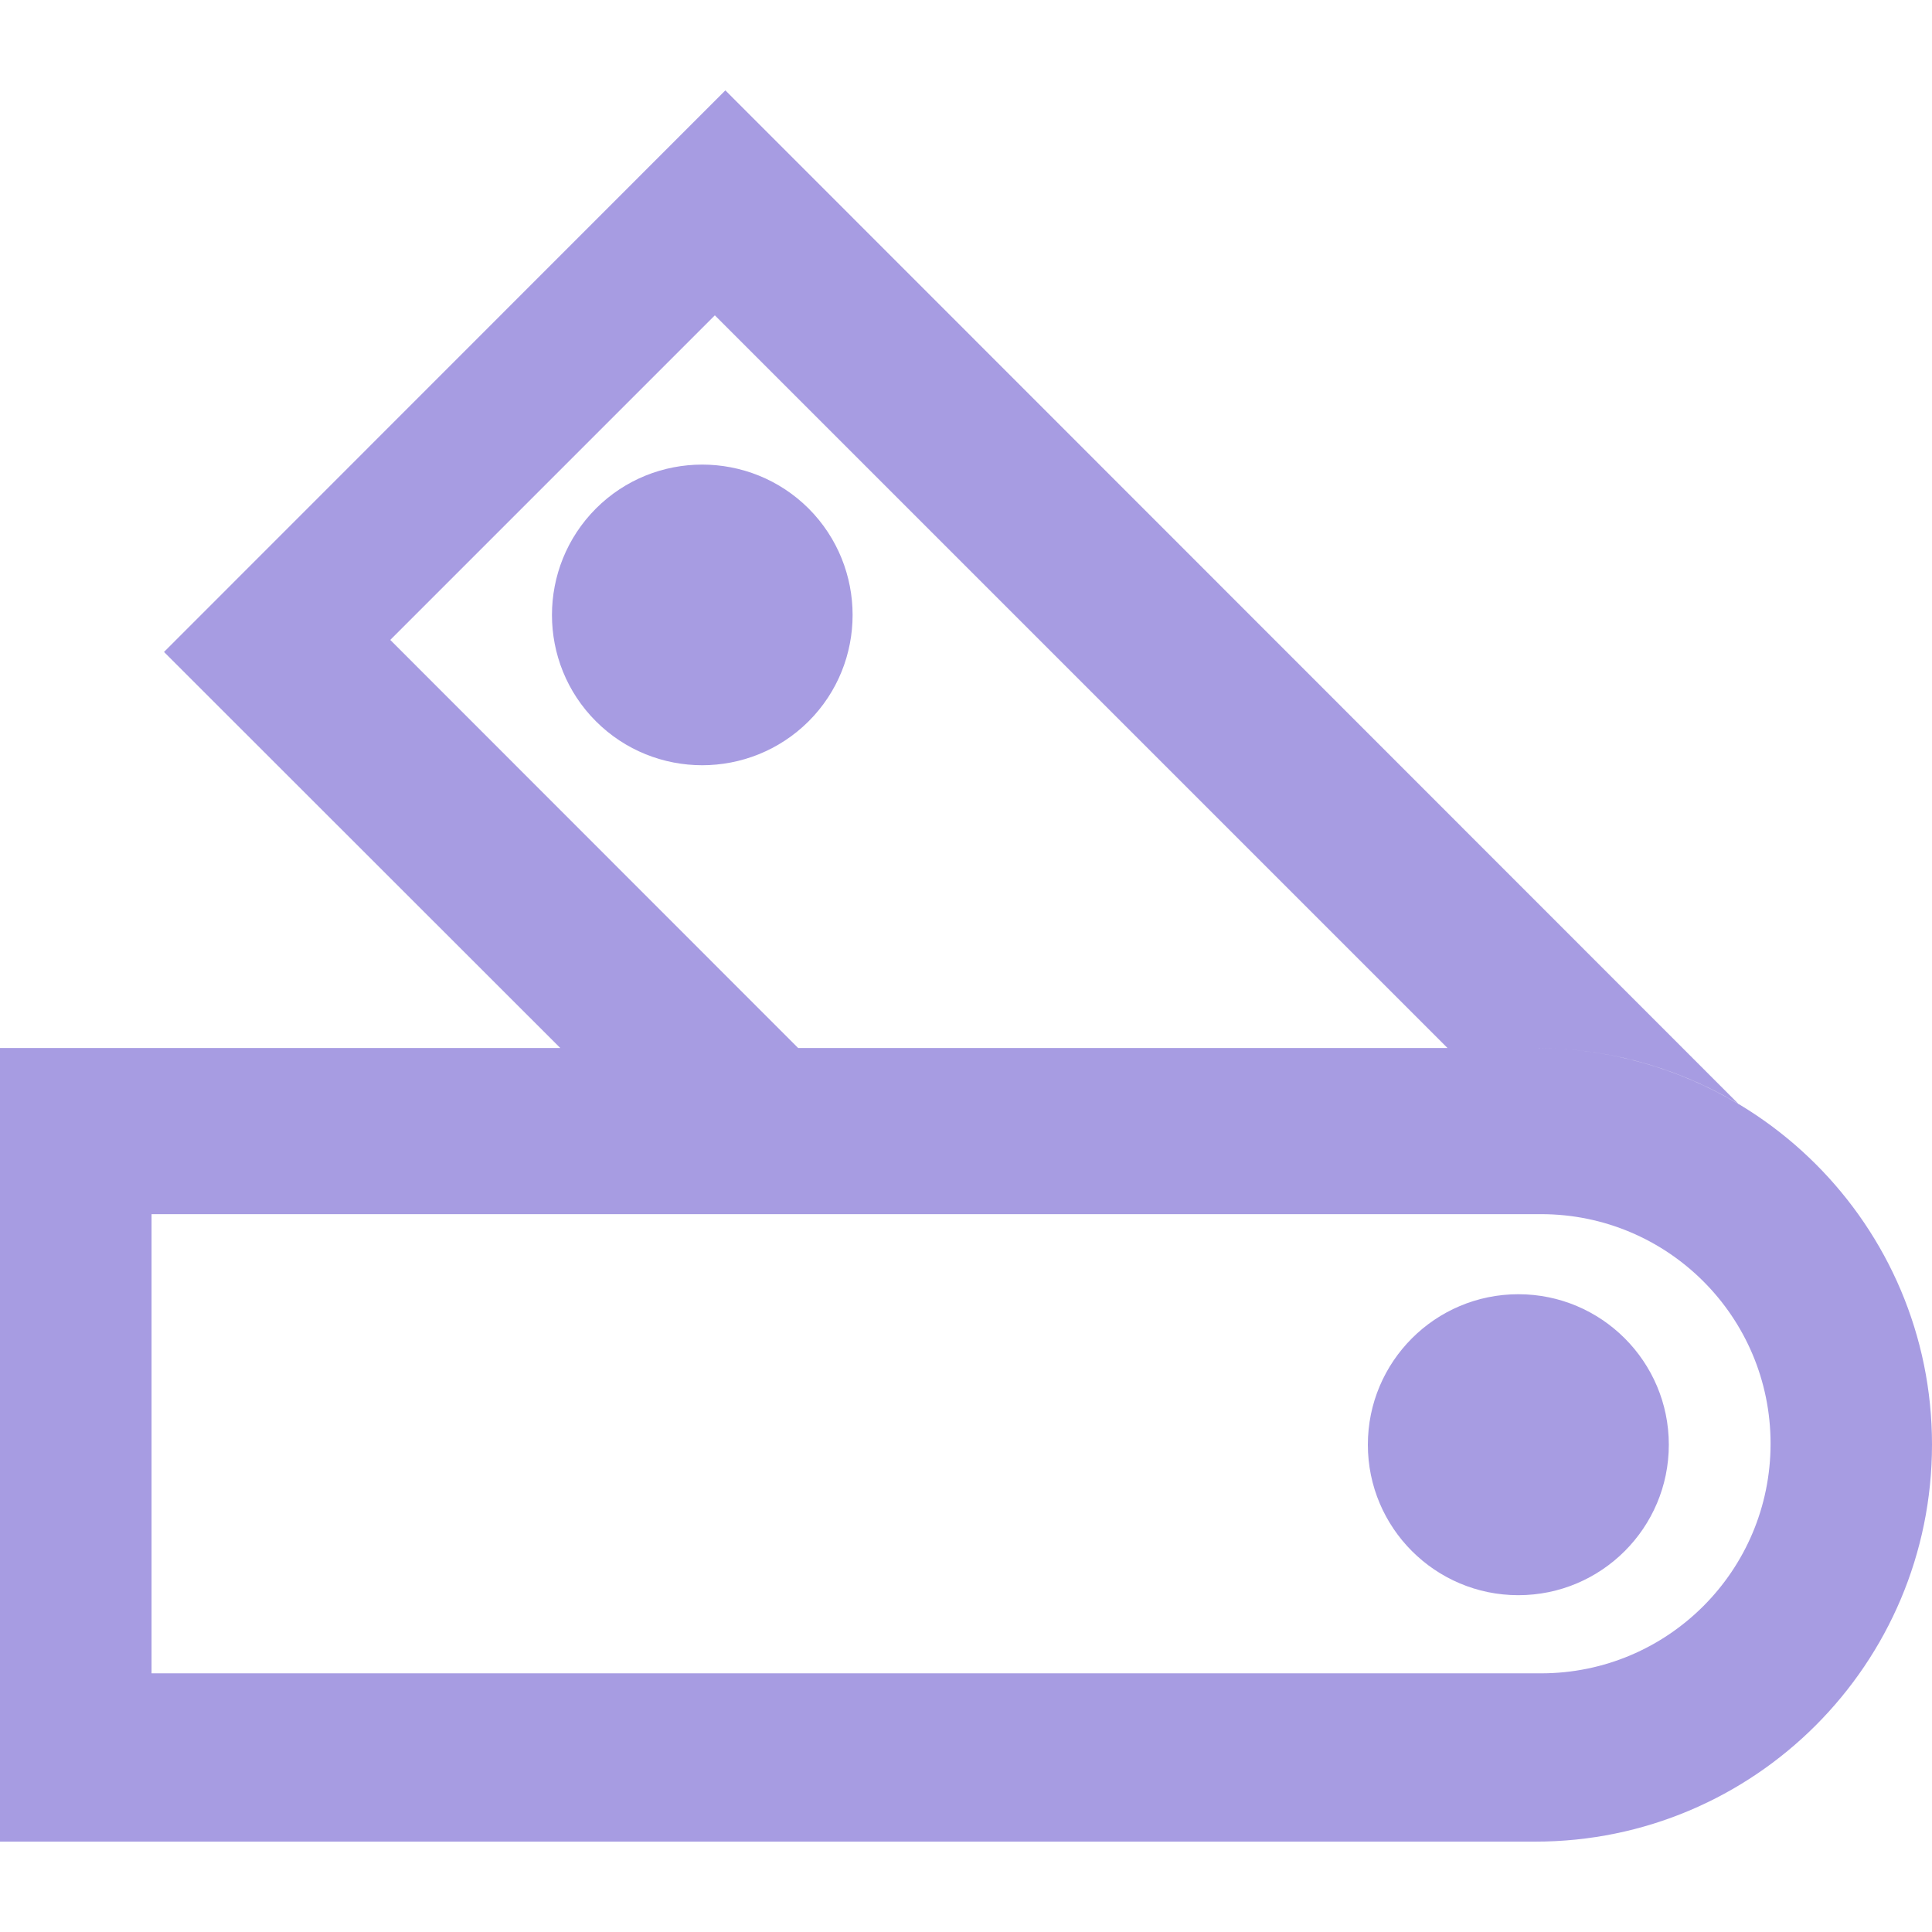 <?xml version="1.0" encoding="UTF-8" standalone="no"?><!DOCTYPE svg PUBLIC "-//W3C//DTD SVG 1.1//EN" "http://www.w3.org/Graphics/SVG/1.1/DTD/svg11.dtd"><svg width="100%" height="100%" viewBox="0 0 9 9" version="1.1" xmlns="http://www.w3.org/2000/svg" xmlns:xlink="http://www.w3.org/1999/xlink" xml:space="preserve" xmlns:serif="http://www.serif.com/" style="fill-rule:evenodd;clip-rule:evenodd;stroke-linejoin:round;stroke-miterlimit:2;"><rect id="Artboard1" x="0" y="0" width="9" height="9" style="fill:none;"/><clipPath id="_clip1"><rect x="0" y="0" width="9" height="9"/></clipPath><g clip-path="url(#_clip1)"><path d="M7.073,6.029c0.387,0 0.701,0.314 0.701,0.701c-0,0.387 -0.314,0.701 -0.701,0.701c-0.387,-0 -0.701,-0.314 -0.701,-0.701c0,-0.387 0.314,-0.701 0.701,-0.701Zm0.079,-1.147c1.02,-0 1.848,0.827 1.848,1.847c0,1.022 -0.828,1.85 -1.848,1.85l-7.152,-0l0,-3.697l7.152,-0Zm0.027,0.774l-6.473,-0l-0,2.139l6.473,0c0.59,0 1.069,-0.478 1.069,-1.07c0,-0.591 -0.479,-1.069 -1.069,-1.069Zm-3.412,-3.287c0.273,0.274 0.273,0.718 -0,0.991c-0.274,0.273 -0.718,0.273 -0.991,0c-0.273,-0.273 -0.273,-0.717 0,-0.991c0.273,-0.273 0.717,-0.273 0.991,0Zm-1.157,2.513l-1.846,-1.845l2.615,-2.616l4.721,4.723c-0.277,-0.166 -0.602,-0.262 -0.949,-0.262l-0.408,0l-3.413,-3.413l-1.512,1.512l1.9,1.901l-1.108,0Z" style="fill:#a79ce2;"/></g></svg>